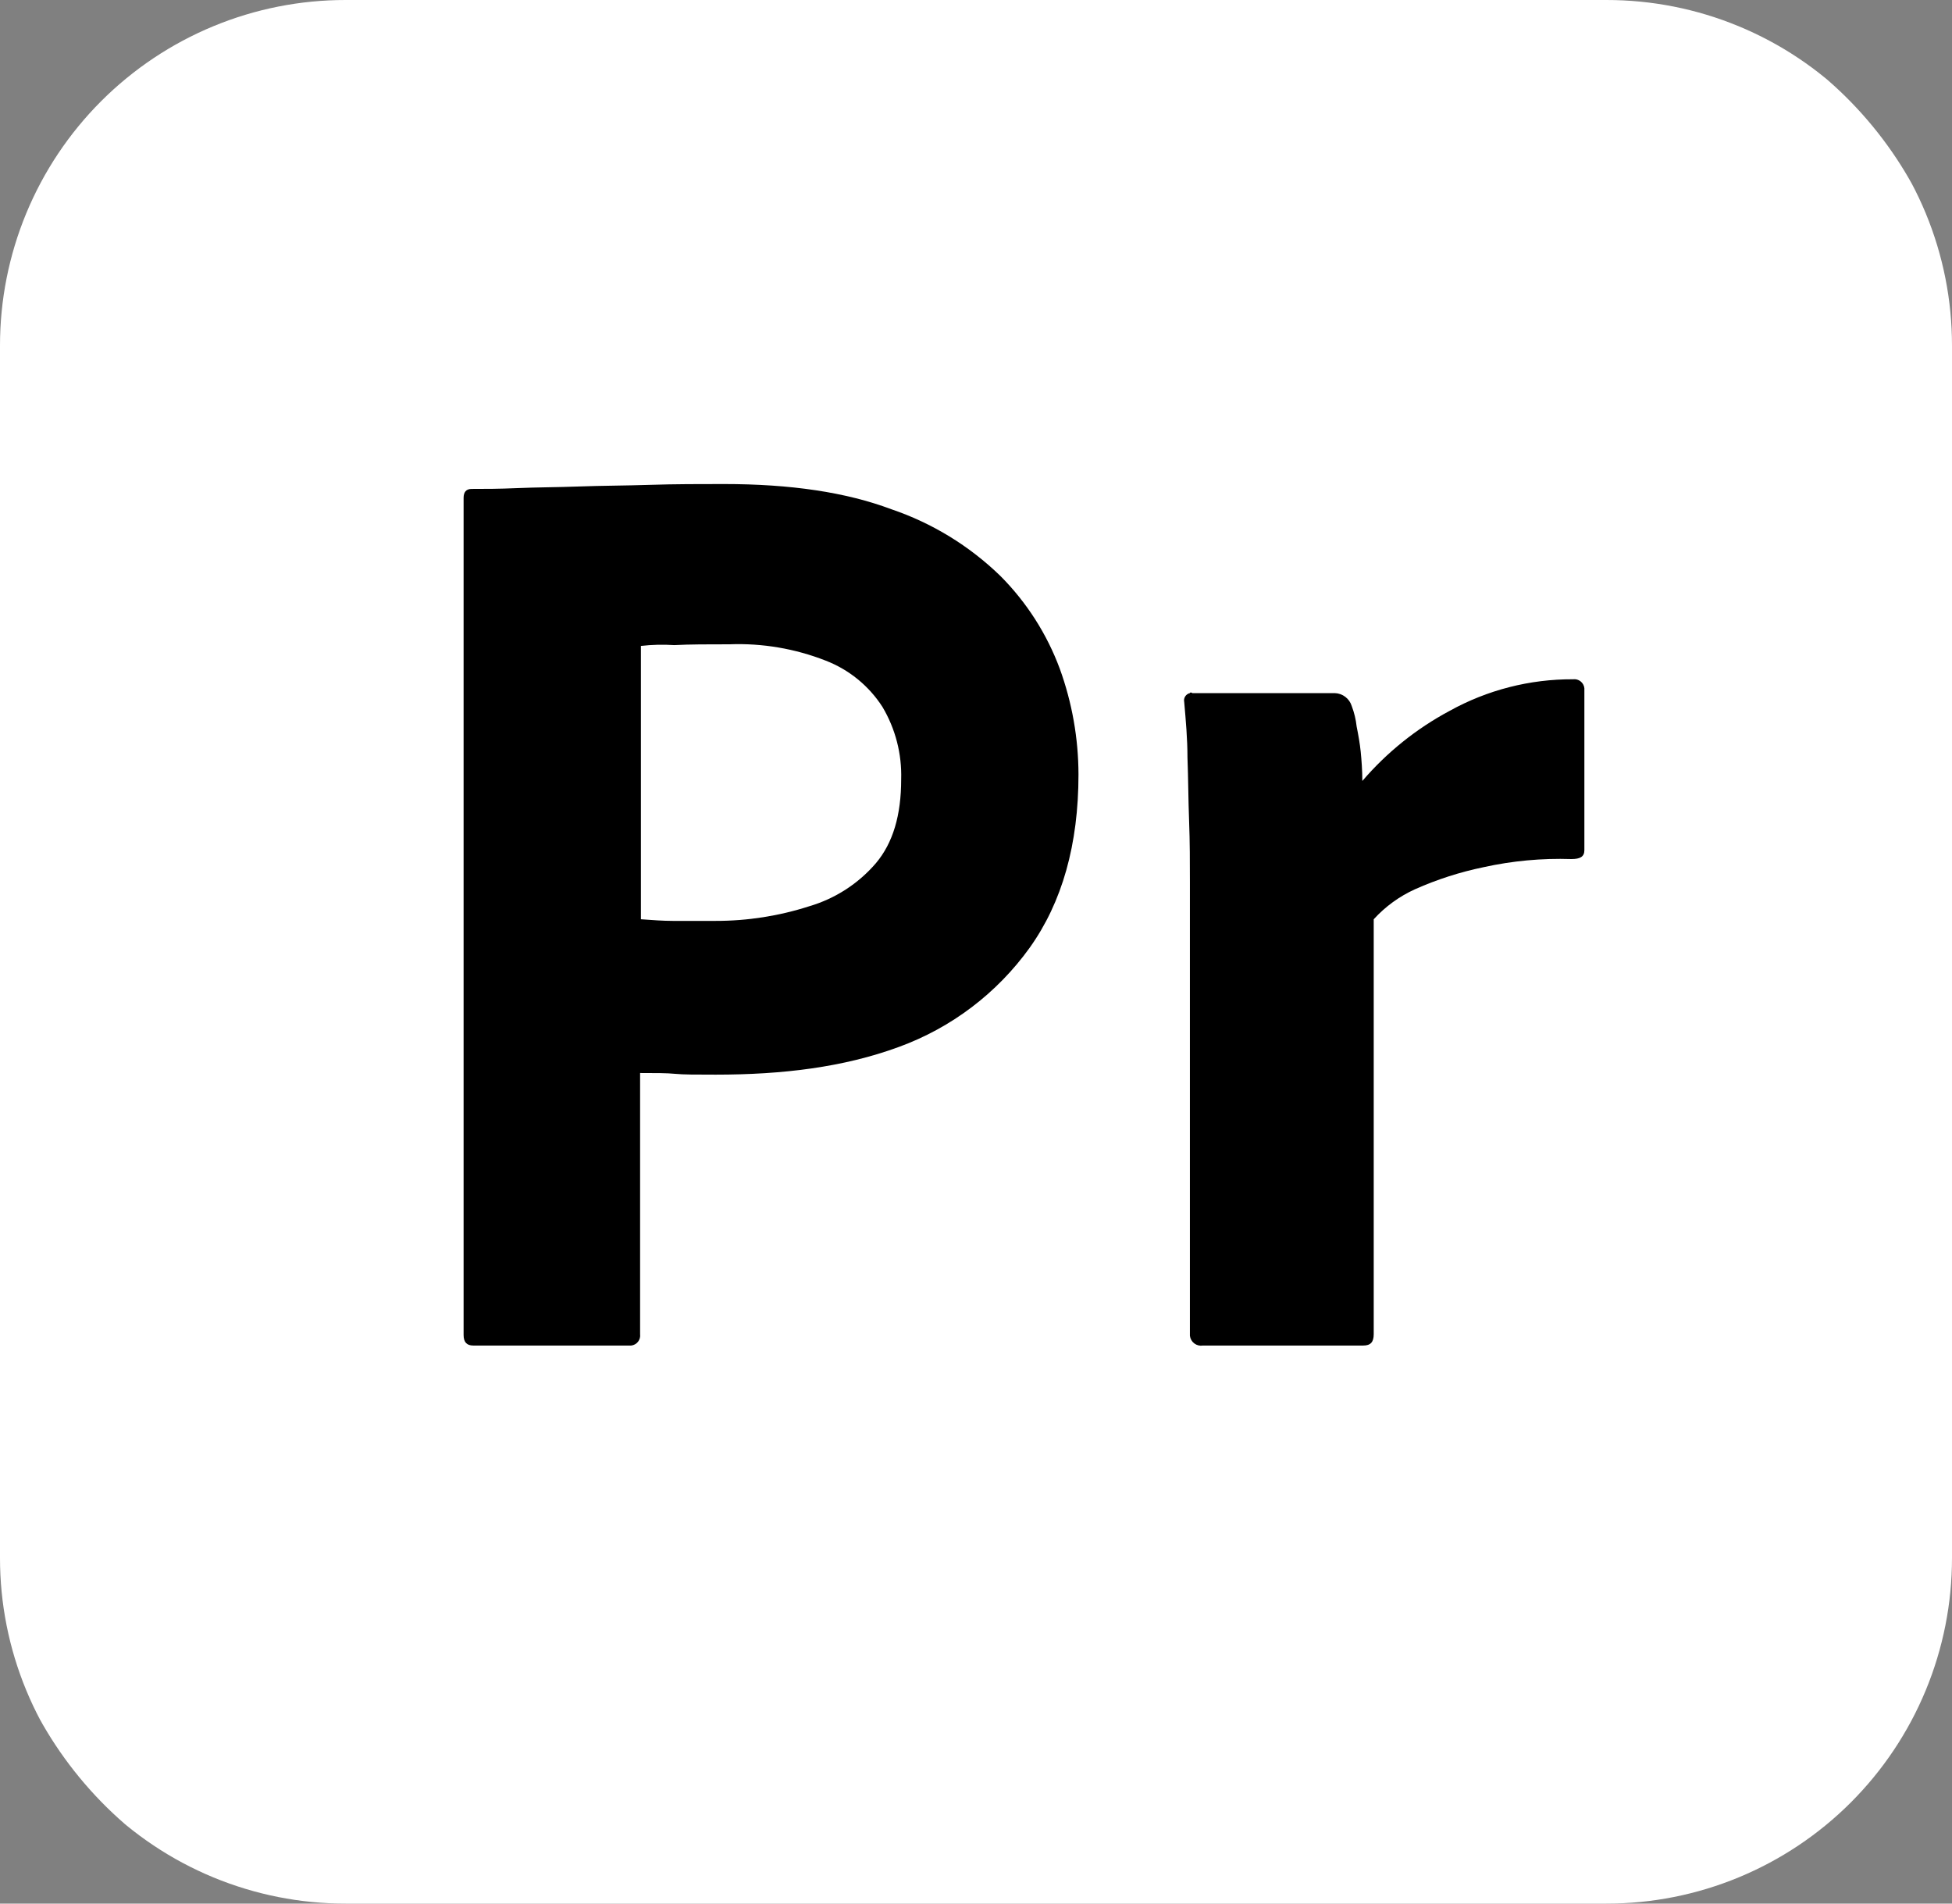 <svg width="240" height="234" viewBox="0 0 240 234" fill="none" xmlns="http://www.w3.org/2000/svg">
<rect x="0" y="0" width="240" height="234" fill="#808080" stroke="none"/>
<g clip-path="url(#clip0_2302_5)">
<path d="M42.5 1.88608e-05H197.5C203.083 -0.005 208.612 1.09 213.77 3.224C218.929 5.358 223.616 8.489 227.564 12.436C231.511 16.384 234.642 21.071 236.776 26.23C238.91 31.389 240.005 36.917 240 42.5V191.5C240.005 197.083 238.91 202.612 236.776 207.77C234.642 212.929 231.511 217.616 227.564 221.564C223.616 225.511 218.929 228.642 213.77 230.776C208.612 232.91 203.083 234.005 197.5 234H42.5C36.917 234.005 31.389 232.91 26.23 230.776C21.071 228.642 16.384 225.511 12.436 221.564C8.489 217.616 5.358 212.929 3.224 207.77C1.09 202.612 -0.005 197.083 1.88608e-05 191.5V42.5C-0.005 36.917 1.09 31.389 3.224 26.23C5.358 21.071 8.489 16.384 12.436 12.436C16.384 8.489 21.071 5.358 26.23 3.224C31.389 1.09 36.917 -0.005 42.5 1.88608e-05V1.88608e-05Z" fill="white"/>
<path d="M57 164.1V61.2C57 60.5 57.3 60.1 58 60.1C59.7 60.1 61.3 60.1 63.6 60C65.9 59.9 68.5 59.9 71.2 59.8C73.9 59.7 76.8 59.7 79.9 59.6C83 59.5 86 59.5 89 59.5C97.2 59.5 104 60.5 109.6 62.6C114.62 64.305 119.197 67.106 123 70.8C126.222 74.033 128.712 77.921 130.3 82.2C131.814 86.367 132.592 90.766 132.6 95.2C132.6 103.8 130.6 110.9 126.6 116.5C122.581 122.092 116.971 126.344 110.5 128.7C103.7 131.2 96.2 132.1 88 132.1C85.6 132.1 84 132.1 83 132C82 131.9 80.6 131.9 78.7 131.9V164C78.722 164.165 78.711 164.332 78.668 164.492C78.624 164.652 78.549 164.802 78.446 164.933C78.344 165.063 78.216 165.172 78.07 165.252C77.925 165.333 77.765 165.383 77.6 165.4H58.2C57.4 165.4 57 165 57 164.1ZM78.8 79.4V113C80.2 113.1 81.5 113.2 82.7 113.2H88C91.904 113.205 95.784 112.597 99.5 111.4C102.688 110.463 105.536 108.622 107.7 106.1C109.8 103.6 110.8 100.2 110.8 95.8C110.894 92.675 110.096 89.588 108.5 86.9C106.833 84.304 104.38 82.307 101.5 81.2C97.746 79.73 93.729 79.049 89.7 79.2C87.1 79.2 84.8 79.2 82.9 79.3C81.533 79.211 80.161 79.244 78.8 79.4V79.4Z" fill="black"/>
<path d="M146.6 85.2H164.1C164.574 85.212 165.032 85.372 165.409 85.66C165.786 85.947 166.063 86.346 166.2 86.8C166.505 87.605 166.707 88.445 166.8 89.3C167 90.3 167.2 91.4 167.3 92.4C167.4 93.4 167.5 94.7 167.5 96C170.503 92.495 174.131 89.579 178.2 87.4C182.848 84.818 188.083 83.475 193.4 83.5C193.565 83.478 193.732 83.489 193.892 83.532C194.052 83.576 194.202 83.651 194.333 83.754C194.463 83.856 194.572 83.984 194.652 84.129C194.733 84.275 194.783 84.435 194.8 84.6V104.5C194.8 105.3 194.3 105.6 193.2 105.6C189.572 105.481 185.944 105.817 182.4 106.6C179.511 107.196 176.695 108.102 174 109.3C172.065 110.172 170.33 111.432 168.9 113V164C168.9 165 168.5 165.4 167.6 165.4H147.9C147.716 165.431 147.527 165.424 147.345 165.38C147.163 165.336 146.992 165.255 146.843 165.143C146.693 165.031 146.568 164.89 146.474 164.727C146.381 164.565 146.322 164.386 146.3 164.2V108.4C146.3 106 146.3 103.5 146.2 100.9C146.1 98.3 146.1 95.7 146 93.1C146 90.8 145.8 88.6 145.6 86.3C145.573 86.182 145.571 86.059 145.591 85.94C145.612 85.821 145.656 85.707 145.721 85.605C145.787 85.502 145.871 85.414 145.97 85.345C146.07 85.275 146.182 85.226 146.3 85.2C146.3 85.1 146.5 85.1 146.6 85.2V85.2Z" fill="black"/>
</g>
<defs>
<clipPath id="clip0_2302_5">
<rect width="240" height="234" rx="40" fill="white"/>
</clipPath>
</defs>
</svg>
